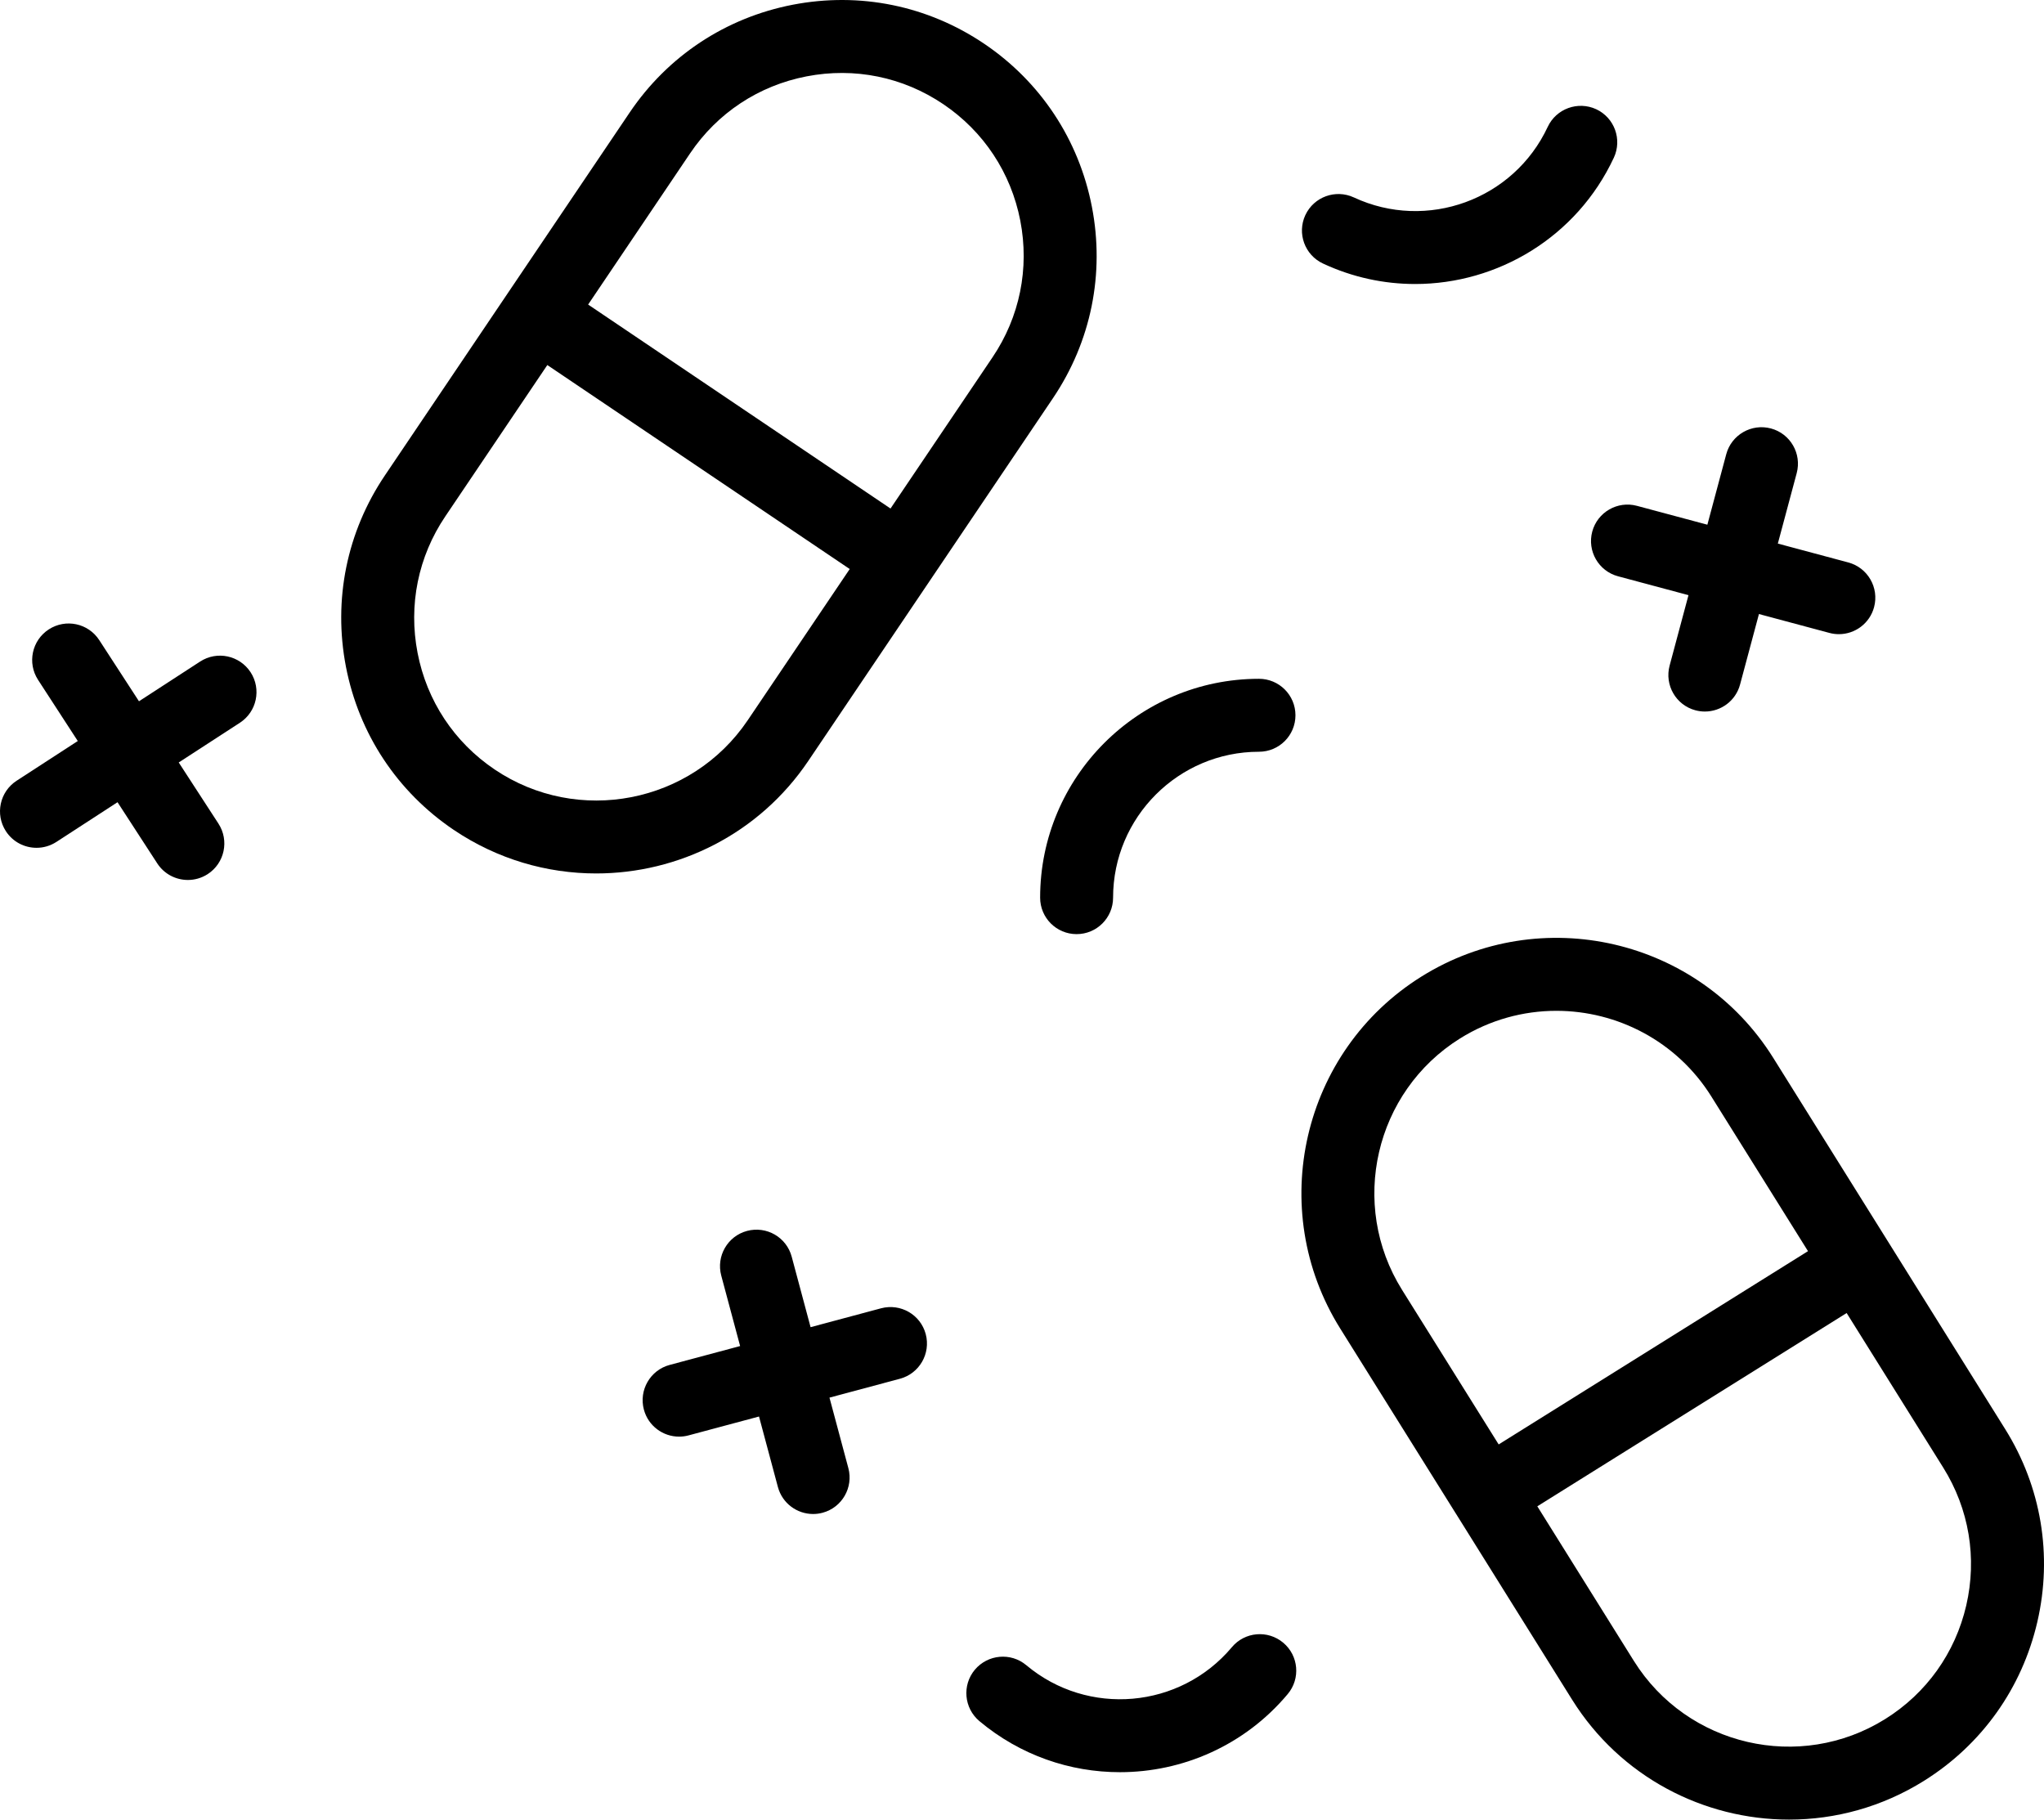<?xml version="1.0" encoding="utf-8"?>
<!-- Generator: Adobe Illustrator 19.2.0, SVG Export Plug-In . SVG Version: 6.00 Build 0)  -->
<svg version="1.1" id="drugspills" xmlns="http://www.w3.org/2000/svg" xmlns:xlink="http://www.w3.org/1999/xlink" x="0px" y="0px"
	 viewBox="0 0 224.151 199.54" enable-background="new 0 0 224.151 199.54" xml:space="preserve">
<g>
	<path fill="none" d="M198.271,137.204l-10.598-16.961c-3.793-6.063-10.324-9.395-16.996-9.395
		c-3.621,0-7.281,0.981-10.566,3.032c-9.352,5.844-12.203,18.207-6.363,27.558l10.602,16.961L198.271,137.204z"/>
	<path fill="none" d="M67.5,45.076l-7.479-5.044l-11.18,16.582c-2.984,4.418-4.066,9.742-3.047,14.992
		c1.016,5.25,4.016,9.785,8.442,12.77c9.133,6.164,21.598,3.746,27.765-5.398l11.182-16.576L67.5,45.076z"/>
	<path fill="none" d="M103.442,11.423c-4.418-2.98-9.726-4.066-14.992-3.047c-5.25,1.016-9.785,4.016-12.77,8.441
		L64.498,33.399l16.58,11.184l16.58,11.184l11.184-16.582c2.984-4.422,4.066-9.746,3.047-14.992
		C110.868,18.942,107.868,14.407,103.442,11.423z"/>
	<path fill="none" d="M202.509,143.989l-33.922,21.195l10.594,16.965c5.844,9.34,18.203,12.203,27.562,6.36
		c4.524-2.828,7.676-7.25,8.883-12.457c1.203-5.211,0.309-10.574-2.52-15.102L202.509,143.989z"/>
	<path d="M219.888,156.708l-12.715-20.352l-12.718-20.356c-8.18-13.086-25.481-17.094-38.586-8.902
		c-13.09,8.18-17.086,25.484-8.902,38.582l12.719,20.352c0.003,0.005,0.007,0.008,0.01,0.013l12.705,20.343
		c5.305,8.488,14.445,13.152,23.789,13.152c5.066,0,10.191-1.371,14.797-4.25
		c6.332-3.957,10.746-10.148,12.434-17.438C225.106,170.56,223.853,163.048,219.888,156.708z M160.11,113.88
		c3.285-2.051,6.945-3.032,10.566-3.032c6.672,0,13.203,3.332,16.996,9.395l10.598,16.961l-33.922,21.195
		l-10.602-16.961C147.907,132.087,150.759,119.724,160.11,113.88z M215.626,176.052
		c-1.207,5.207-4.359,9.629-8.883,12.457c-9.359,5.844-21.719,2.98-27.562-6.36l-10.594-16.965l33.922-21.195
		l10.598,16.961C215.935,165.477,216.829,170.841,215.626,176.052z"/>
	<path d="M119.739,22.669c-1.426-7.348-5.625-13.699-11.82-17.879c-6.191-4.176-13.633-5.692-20.992-4.27
		c-7.348,1.426-13.699,5.625-17.879,11.824l-13.422,19.894l-13.418,19.898c-4.176,6.192-5.691,13.644-4.269,20.992
		c1.426,7.348,5.625,13.699,11.82,17.879c4.793,3.23,10.23,4.777,15.617,4.777c9.004,0,17.856-4.324,23.258-12.332
		l13.418-19.894l13.422-19.898C119.65,37.465,121.165,30.013,119.739,22.669z M82.001,78.978
		c-6.168,9.144-18.633,11.562-27.765,5.398c-4.426-2.984-7.426-7.52-8.442-12.77
		c-1.02-5.25,0.062-10.574,3.047-14.992l11.18-16.582l7.479,5.044l25.683,17.325L82.001,78.978z M108.841,39.184
		l-11.184,16.582l-16.58-11.184l-16.58-11.184l11.183-16.582c2.984-4.426,7.52-7.426,12.77-8.441
		c5.266-1.02,10.574,0.066,14.992,3.047c4.426,2.984,7.426,7.52,8.446,12.77
		C112.907,29.438,111.825,34.763,108.841,39.184z"/>
	<path d="M96.618,143.47l-7.727,2.07l-2.07-7.727c-0.57-2.136-2.758-3.398-4.899-2.828
		c-2.133,0.57-3.398,2.766-2.828,4.898l2.07,7.727l-7.726,2.07c-2.133,0.57-3.399,2.766-2.828,4.899
		c0.477,1.789,2.094,2.965,3.86,2.965c0.344,0,0.691-0.043,1.039-0.137l7.727-2.07l2.07,7.726
		c0.477,1.789,2.094,2.965,3.86,2.965c0.344,0,0.691-0.043,1.039-0.137c2.133-0.57,3.398-2.766,2.828-4.898
		l-2.07-7.727l7.727-2.07c2.133-0.57,3.398-2.766,2.828-4.899C100.946,144.161,98.759,142.903,96.618,143.47z"/>
	<path d="M174.61,58.297c-0.57,2.133,0.695,4.328,2.828,4.899l7.726,2.07l-2.07,7.727
		c-0.57,2.133,0.695,4.328,2.828,4.898c0.348,0.094,0.696,0.137,1.039,0.137c1.766,0,3.383-1.176,3.86-2.965
		l2.07-7.726l7.727,2.07c0.348,0.094,0.695,0.137,1.039,0.137c1.766,0,3.383-1.176,3.86-2.965
		c0.57-2.133-0.695-4.328-2.828-4.899l-7.727-2.07l2.07-7.727c0.57-2.133-0.695-4.328-2.828-4.898
		c-2.125-0.57-4.328,0.692-4.899,2.828l-2.07,7.727l-7.727-2.07C177.384,54.899,175.181,56.165,174.61,58.297z"
		/>
	<path d="M21.946,72.547l-6.706,4.356l-4.356-6.707c-1.203-1.852-3.672-2.383-5.535-1.176
		c-1.852,1.203-2.379,3.68-1.176,5.535l4.356,6.706l-6.707,4.356c-1.852,1.203-2.379,3.68-1.176,5.535
		c0.766,1.18,2.051,1.82,3.36,1.82c0.746,0,1.5-0.207,2.176-0.644l6.706-4.356l4.356,6.707
		c0.766,1.18,2.051,1.82,3.36,1.82c0.746,0,1.5-0.207,2.176-0.644c1.852-1.203,2.379-3.68,1.176-5.535
		l-4.356-6.706l6.707-4.356c1.852-1.203,2.379-3.68,1.176-5.535C26.278,71.872,23.805,71.341,21.946,72.547z"/>
	<path d="M118.064,102.438c2.211,0,4-1.789,4-4c0-8.824,7.176-16,16-16c2.211,0,4-1.789,4-4c0-2.211-1.789-4-4-4
		c-13.235,0-24,10.766-24,24C114.064,100.649,115.853,102.438,118.064,102.438z"/>
	<path d="M135.091,180.633c-5.676,6.758-15.785,7.648-22.547,1.973c-1.695-1.422-4.215-1.188-5.637,0.496
		c-1.418,1.692-1.195,4.215,0.496,5.637c4.488,3.762,9.961,5.602,15.406,5.602c6.856,0,13.668-2.914,18.406-8.566
		c1.422-1.692,1.199-4.215-0.492-5.633C139.028,178.72,136.505,178.942,135.091,180.633z"/>
	<path d="M145.083,28.899c3.273,1.528,6.715,2.246,10.106,2.246c9.043,0,17.722-5.133,21.789-13.852
		c0.934-2.004,0.066-4.383-1.934-5.316c-2-0.922-4.379-0.066-5.316,1.934c-3.727,7.992-13.262,11.469-21.262,7.738
		c-2.004-0.926-4.379-0.066-5.316,1.934C142.216,25.587,143.083,27.965,145.083,28.899z"/>
</g>
</svg>
